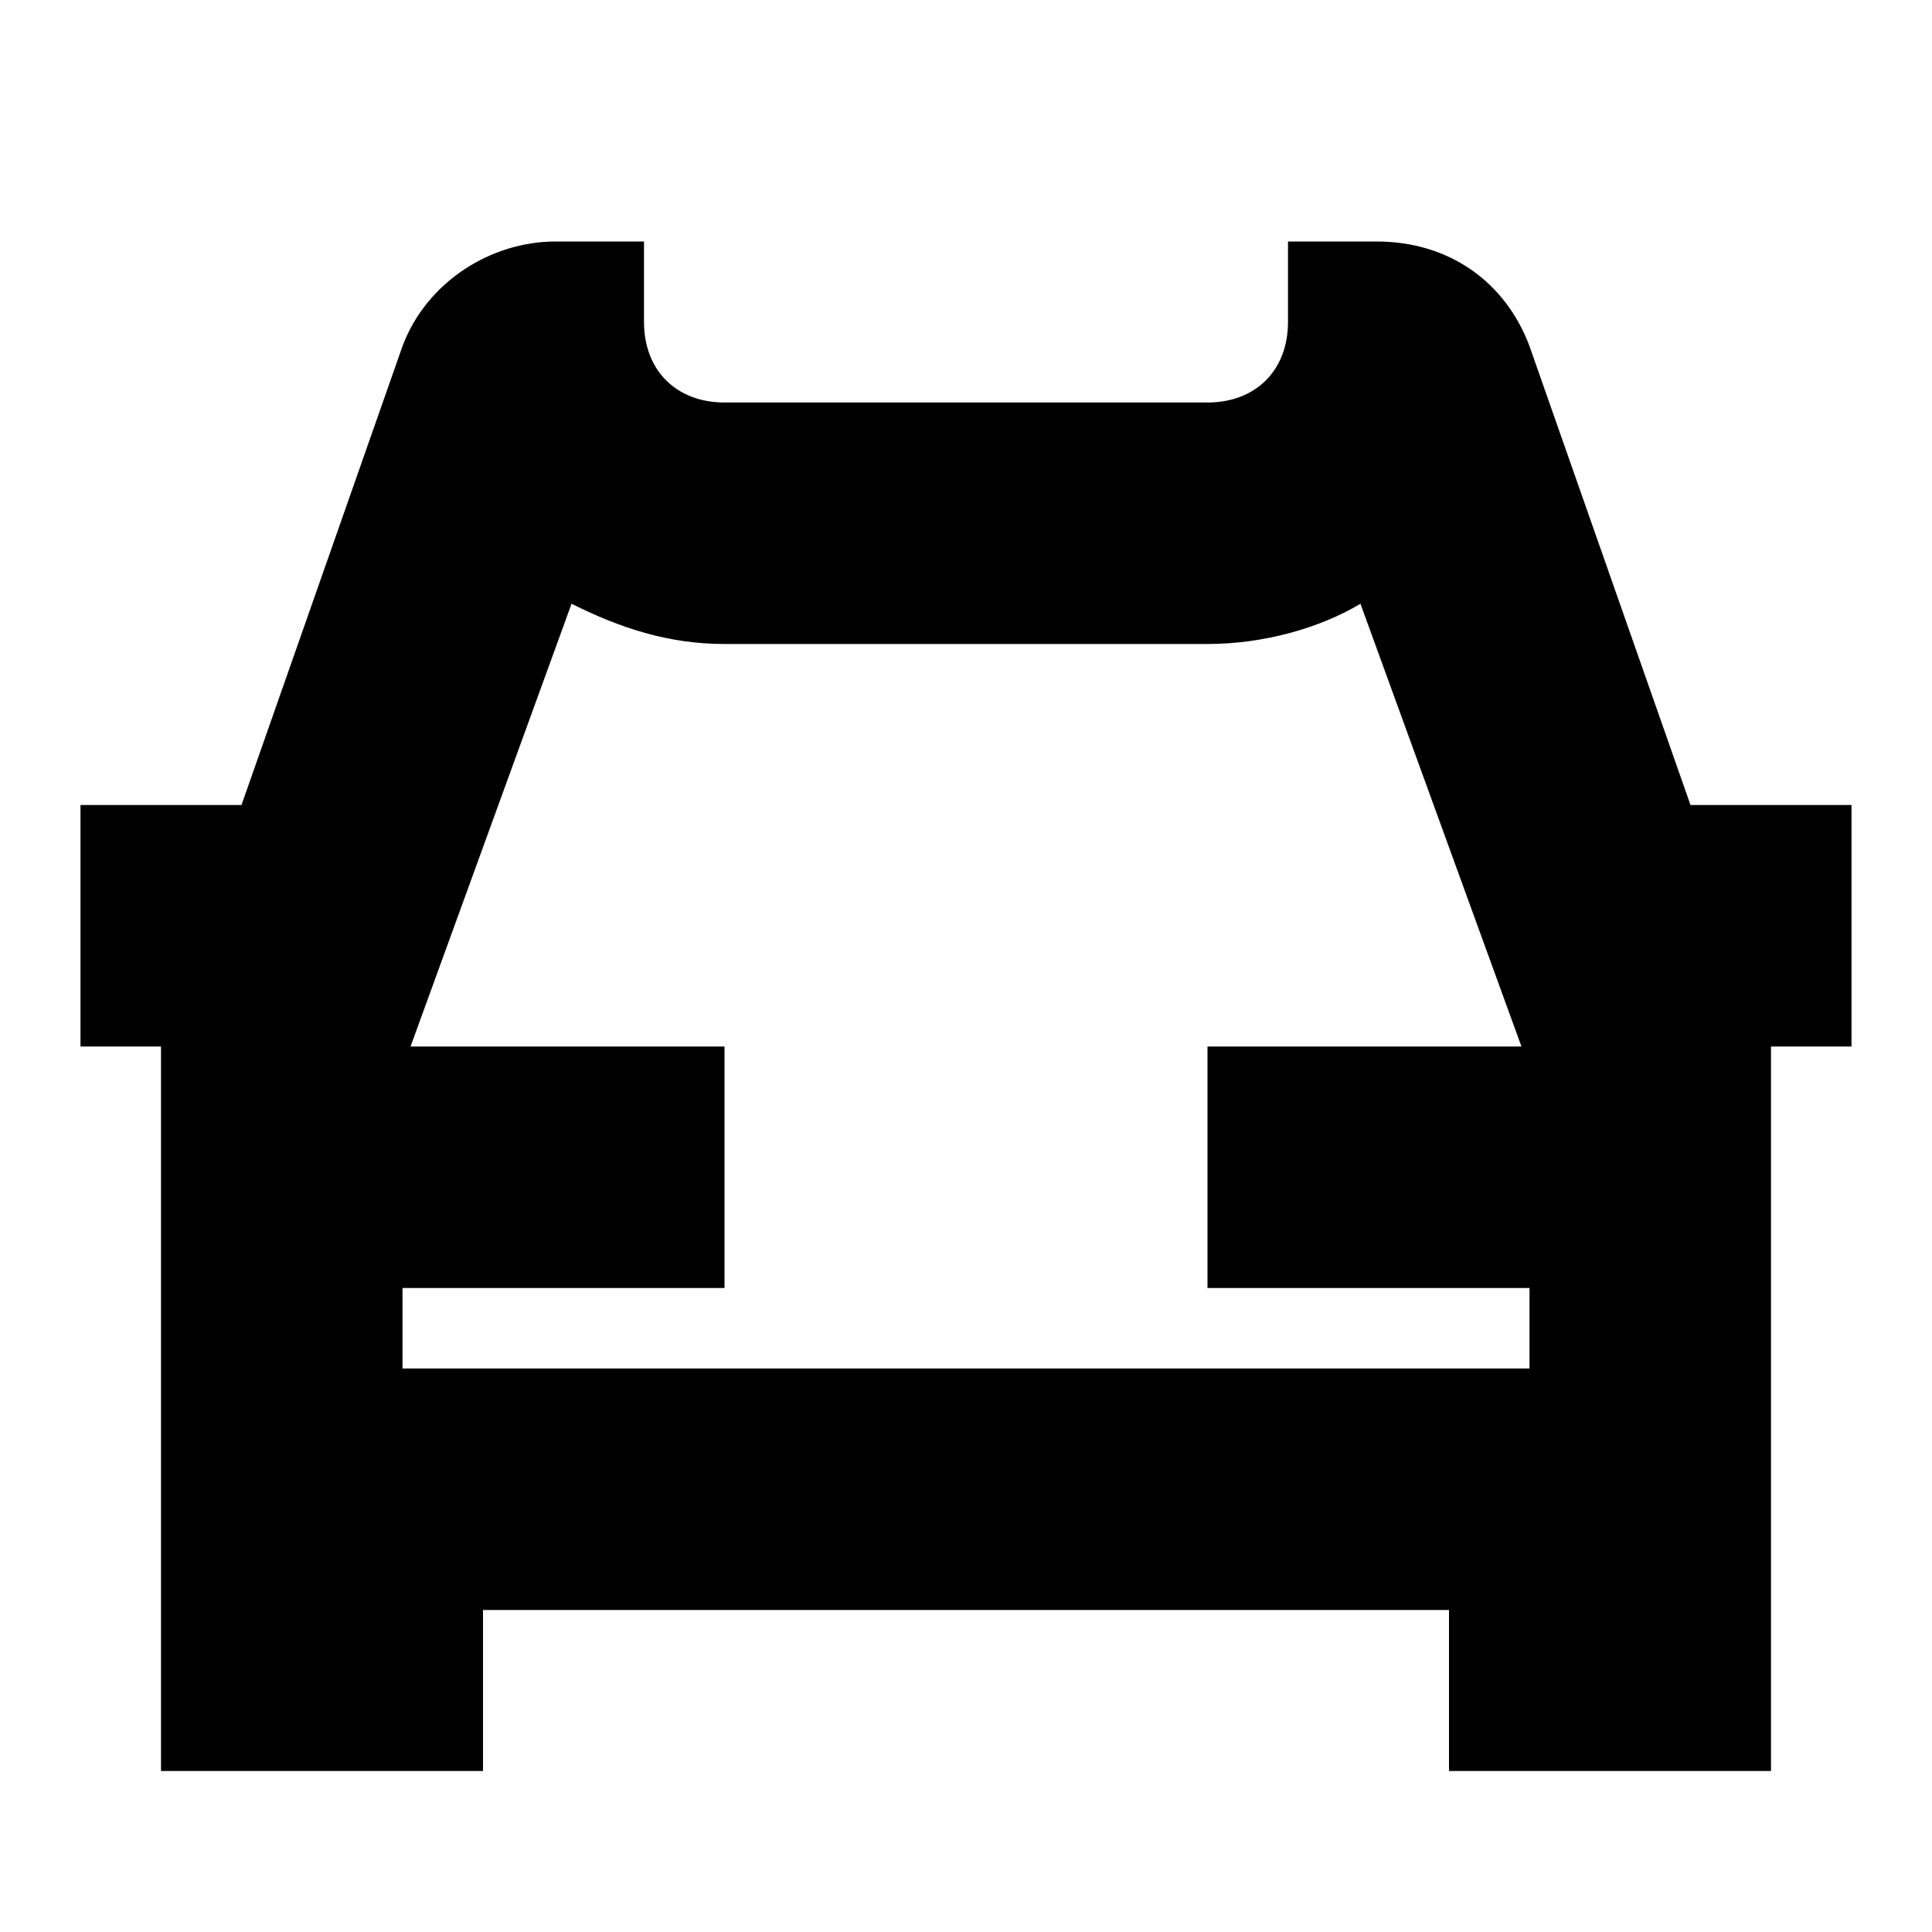 <svg width="24" height="24" viewBox="0 0 24 24" fill="none" xmlns="http://www.w3.org/2000/svg">
  <title>Car sunroof (outlined)</title>
  <g transform="matrix(
          1 0
          0 1
          1 3
        )"><path fill-rule="nonzero" clip-rule="nonzero" d="M20 7L18 1.3C17.7 0.5 17 0 16.1 0L15 0L15 1C15 1.6 14.6 2 14 2L8 2C7.4 2 7 1.6 7 1L7 0L5.9 0C5.1 0 4.3 0.5 4 1.3L2 7L0 7L0 10L1 10L1 19L5 19L5 17L17 17L17 19L21 19L21 10L22 10L22 7L20 7ZM4 14L4 13L8 13L8 10L4.1 10L6.1 4.5C6.7 4.8 7.3 5 8 5L14 5C14.7 5 15.4 4.8 15.9 4.5L17.9 10L14 10L14 13L18 13L18 14L4 14Z" fill="currentColor" opacity="1"/></g>
</svg>